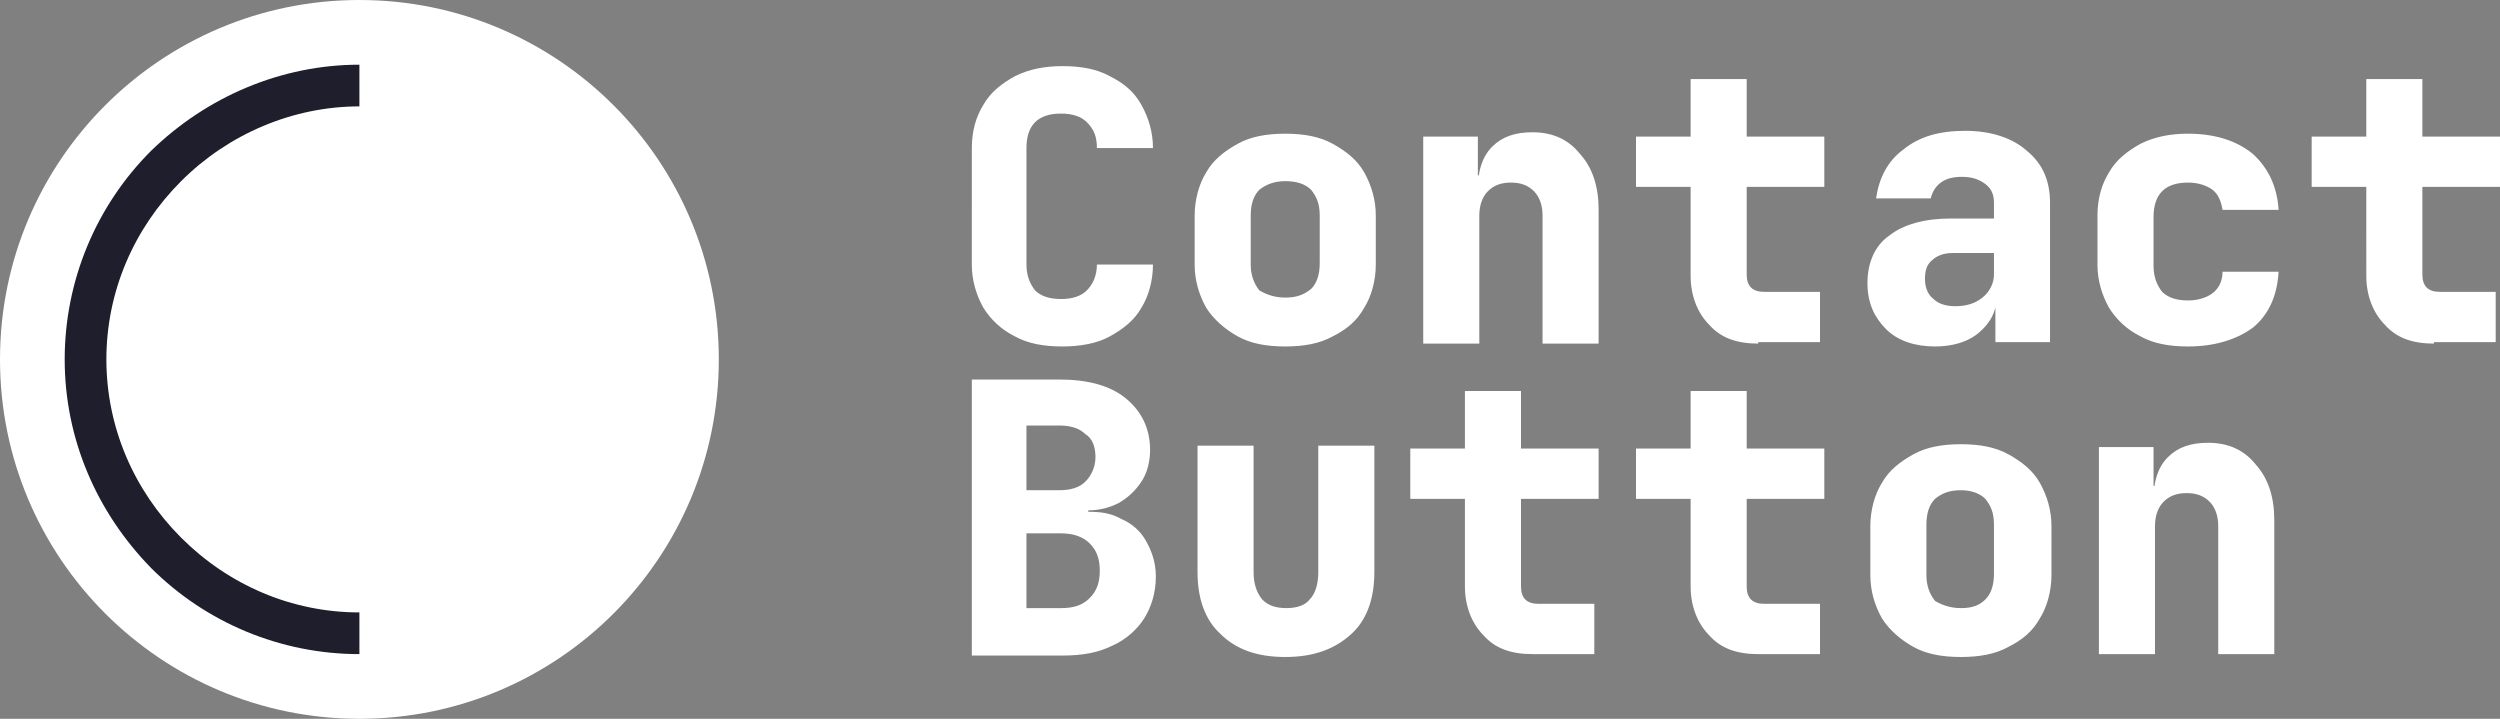 <?xml version="1.0" encoding="utf-8"?>
<!-- Generator: Adobe Illustrator 27.8.1, SVG Export Plug-In . SVG Version: 6.00 Build 0)  -->
<svg version="1.1" id="Layer_1" xmlns="http://www.w3.org/2000/svg" xmlns:xlink="http://www.w3.org/1999/xlink" x="0px" y="0px"
	 viewBox="0 0 347.8 100" style="enable-background:new 0 0 347.8 100;" xml:space="preserve">
<rect x="0" y="0" width="347.8" height="100" fill="#808080" stroke="none"/>
<style type="text/css">
	.st0{display:none;fill:#FFFFFF;}
	.st1{fill:#FFFFFF;}
	.st2{fill:#1E1E2D;}
</style>
<rect x="81.3" y="12" class="st0" width="187" height="76"/>
<circle class="st1" cx="50" cy="50" r="50"/>
<path class="st2" d="M50,9c-10.8,0-21.2,4.4-29,12C13.4,28.6,9,39,9,50s4.4,21.2,12,29c7.6,7.6,18,12,29,12v-5.8
	c-9.4,0-18.2-3.8-24.8-10.4S14.8,59.4,14.8,50s3.8-18.2,10.4-24.8S40.8,14.8,50,14.8V9z"/>
<path class="st1" d="M147.8,48.2c-2.6,0-4.8-0.4-6.6-1.4c-2-1-3.4-2.4-4.4-4c-1-1.8-1.6-3.8-1.6-6V20.6c0-2.4,0.6-4.4,1.6-6
	c1-1.8,2.6-3,4.4-4c2-1,4.2-1.4,6.6-1.4c2.6,0,4.8,0.4,6.6,1.4c2,1,3.4,2.2,4.4,4s1.6,3.8,1.6,6h-7.8c0-1.6-0.4-2.6-1.4-3.6
	c-0.8-0.8-2-1.2-3.6-1.2s-2.8,0.4-3.6,1.2s-1.2,2-1.2,3.6v16.2c0,1.4,0.4,2.6,1.2,3.6c0.8,0.8,2,1.2,3.6,1.2s2.8-0.4,3.6-1.2
	s1.4-2,1.4-3.6h7.8c0,2.2-0.6,4.4-1.6,6c-1,1.8-2.6,3-4.4,4C152.6,47.8,150.2,48.2,147.8,48.2z M178.8,48.2c-2.6,0-4.8-0.4-6.6-1.4
	s-3.4-2.4-4.4-4c-1-1.8-1.6-3.8-1.6-6V30c0-2.2,0.6-4.4,1.6-6c1-1.8,2.6-3,4.4-4c1.8-1,4-1.4,6.6-1.4s4.8,0.4,6.6,1.4s3.4,2.2,4.4,4
	s1.6,3.8,1.6,6v6.8c0,2.2-0.6,4.4-1.6,6c-1,1.8-2.4,3-4.4,4C183.6,47.8,181.4,48.2,178.8,48.2z M178.8,41.4c1.6,0,2.6-0.4,3.6-1.2
	c0.8-0.8,1.2-2,1.2-3.6V30c0-1.6-0.4-2.6-1.2-3.6c-0.8-0.8-2-1.2-3.6-1.2c-1.4,0-2.6,0.4-3.6,1.2c-0.8,0.8-1.2,2-1.2,3.6v6.8
	c0,1.4,0.4,2.6,1.2,3.6C176.2,41,177.4,41.4,178.8,41.4z M198,47.8V19h7.6v5.4h2.2l-2.2,1.8c0-2.4,0.6-4.4,2-5.8
	c1.4-1.4,3.2-2,5.6-2c2.8,0,5,1,6.6,3c1.8,2,2.6,4.6,2.6,7.8v18.6h-7.8V30c0-1.4-0.4-2.6-1.2-3.4s-1.8-1.2-3.2-1.2s-2.4,0.4-3.2,1.2
	c-0.8,0.8-1.2,2-1.2,3.4v17.8H198z M244.6,47.8c-3,0-5.2-0.8-6.8-2.6c-1.6-1.6-2.6-4-2.6-6.8V26h-7.6v-7h7.6v-8h7.8v8h10.8v7H243
	v12.2c0,1.6,0.8,2.4,2.4,2.4h7.8v7h-8.6V47.8z M269.2,48.2c-2.8,0-5.2-0.8-6.8-2.4c-1.6-1.6-2.6-3.6-2.6-6.4c0-2.8,1-5.2,3-6.6
	c2-1.6,5-2.4,8.6-2.4h6v-2.2c0-1.2-0.4-2-1.2-2.6c-0.8-0.6-1.8-1-3.2-1c-1.2,0-2.2,0.2-3,0.8c-0.8,0.6-1.2,1.4-1.4,2.2H261
	c0.4-2.8,1.6-5.2,3.8-6.8c2.2-1.8,5-2.6,8.6-2.6s6.6,1,8.6,2.8c2.2,1.8,3.2,4.2,3.2,7.2v19.4h-7.6v-4.8h-1.2l1.4-1.8
	c0,2.2-0.8,3.8-2.4,5.2C273.8,47.6,271.6,48.2,269.2,48.2z M272,42.6c1.6,0,2.8-0.4,3.8-1.2s1.6-2,1.6-3.2v-3h-5.8
	c-1.2,0-2.2,0.4-2.8,1c-0.8,0.6-1,1.6-1,2.6c0,1.2,0.4,2.2,1.2,2.8C269.6,42.2,270.6,42.6,272,42.6z M304.4,48.2
	c-2.6,0-4.8-0.4-6.6-1.4c-2-1-3.4-2.4-4.4-4c-1-1.8-1.6-3.8-1.6-6V30c0-2.4,0.6-4.4,1.6-6c1-1.8,2.6-3,4.4-4c2-1,4.2-1.4,6.6-1.4
	c3.8,0,6.8,1,9,2.8c2.2,2,3.4,4.6,3.6,7.8h-7.8c-0.2-1.2-0.6-2.2-1.4-2.8c-0.8-0.6-2-1-3.4-1c-1.6,0-2.8,0.4-3.6,1.2
	c-0.8,0.8-1.2,2-1.2,3.6V37c0,1.4,0.4,2.6,1.2,3.6c0.8,0.8,2,1.2,3.6,1.2c1.4,0,2.6-0.4,3.4-1s1.4-1.6,1.4-3h7.8
	c-0.2,3.4-1.4,6-3.6,7.8C311.2,47.2,308.2,48.2,304.4,48.2z M338.6,47.8c-3,0-5.2-0.8-6.8-2.6c-1.6-1.6-2.6-4-2.6-6.8V26h-7.6v-7
	h7.6v-8h7.8v8h10.8v7H337v12.2c0,1.6,0.8,2.4,2.4,2.4h7.8v7h-8.6V47.8z M135.2,91V52.8h12.2c3.8,0,7,0.8,9.2,2.6s3.4,4.2,3.4,7.2
	c0,1.6-0.4,3.2-1.2,4.4c-0.8,1.2-1.8,2.2-3.2,3c-1.2,0.6-2.6,1-4.2,1v0.2c1.8,0,3.2,0.2,4.6,1c1.4,0.6,2.6,1.6,3.4,3
	c0.8,1.4,1.4,3,1.4,5c0,2.2-0.6,4.2-1.6,5.8c-1,1.6-2.6,3-4.4,3.8c-2,1-4.2,1.4-7,1.4h-12.6V91z M142.8,84.6h4.8c1.8,0,3-0.4,4-1.4
	s1.4-2.2,1.4-3.8c0-1.6-0.4-2.8-1.4-3.8s-2.4-1.4-4-1.4h-4.8V84.6z M142.8,68.2h4.6c1.6,0,2.8-0.4,3.6-1.2c0.8-0.8,1.4-2,1.4-3.4
	S152,61,151,60.4c-0.8-0.8-2-1.2-3.6-1.2h-4.6V68.2z M178.8,91.4c-3.8,0-6.8-1-9-3.2c-2.2-2-3.2-5-3.2-8.6V62h7.8v17.6
	c0,1.6,0.4,2.8,1.2,3.8c0.8,0.8,1.8,1.2,3.4,1.2c1.4,0,2.6-0.4,3.2-1.2c0.8-0.8,1.2-2.2,1.2-3.8V62h7.8v17.6c0,3.6-1,6.6-3.2,8.6
	C185.6,90.4,182.6,91.4,178.8,91.4z M213.2,91c-3,0-5.2-0.8-6.8-2.6c-1.6-1.6-2.6-4-2.6-6.8V69.4h-7.6v-7h7.6v-8h7.8v8h10.8v7h-10.8
	v12.2c0,1.6,0.8,2.4,2.4,2.4h7.8v7H213.2z M244.6,91c-3,0-5.2-0.8-6.8-2.6c-1.6-1.6-2.6-4-2.6-6.8V69.4h-7.6v-7h7.6v-8h7.8v8h10.8v7
	H243v12.2c0,1.6,0.8,2.4,2.4,2.4h7.8v7H244.6z M272.8,91.4c-2.6,0-4.8-0.4-6.6-1.4c-1.8-1-3.4-2.4-4.4-4c-1-1.8-1.6-3.8-1.6-6v-6.8
	c0-2.2,0.6-4.4,1.6-6c1-1.8,2.6-3,4.4-4s4-1.4,6.6-1.4s4.8,0.4,6.6,1.4c1.8,1,3.4,2.2,4.4,4s1.6,3.8,1.6,6V80c0,2.2-0.6,4.4-1.6,6
	c-1,1.8-2.4,3-4.4,4C277.6,91,275.4,91.4,272.8,91.4z M272.8,84.6c1.6,0,2.6-0.4,3.4-1.2c0.8-0.8,1.2-2,1.2-3.6V73
	c0-1.6-0.4-2.6-1.2-3.6c-0.8-0.8-2-1.2-3.4-1.2c-1.6,0-2.6,0.4-3.6,1.2c-0.8,0.8-1.2,2-1.2,3.6v7c0,1.4,0.4,2.6,1.2,3.6
	C270.2,84.2,271.4,84.6,272.8,84.6z M292,91V62.2h7.6v5.4h2.4l-2.4,1.8c0-2.4,0.6-4.4,2-5.8c1.4-1.4,3.2-2,5.6-2c2.8,0,5,1,6.6,3
	c1.8,2,2.6,4.6,2.6,7.8V91h-7.8V73.2c0-1.4-0.4-2.6-1.2-3.4c-0.8-0.8-1.8-1.2-3.2-1.2c-1.4,0-2.4,0.4-3.2,1.2
	c-0.8,0.8-1.2,2-1.2,3.4V91C299.8,91,292,91,292,91z"/>
</svg>
